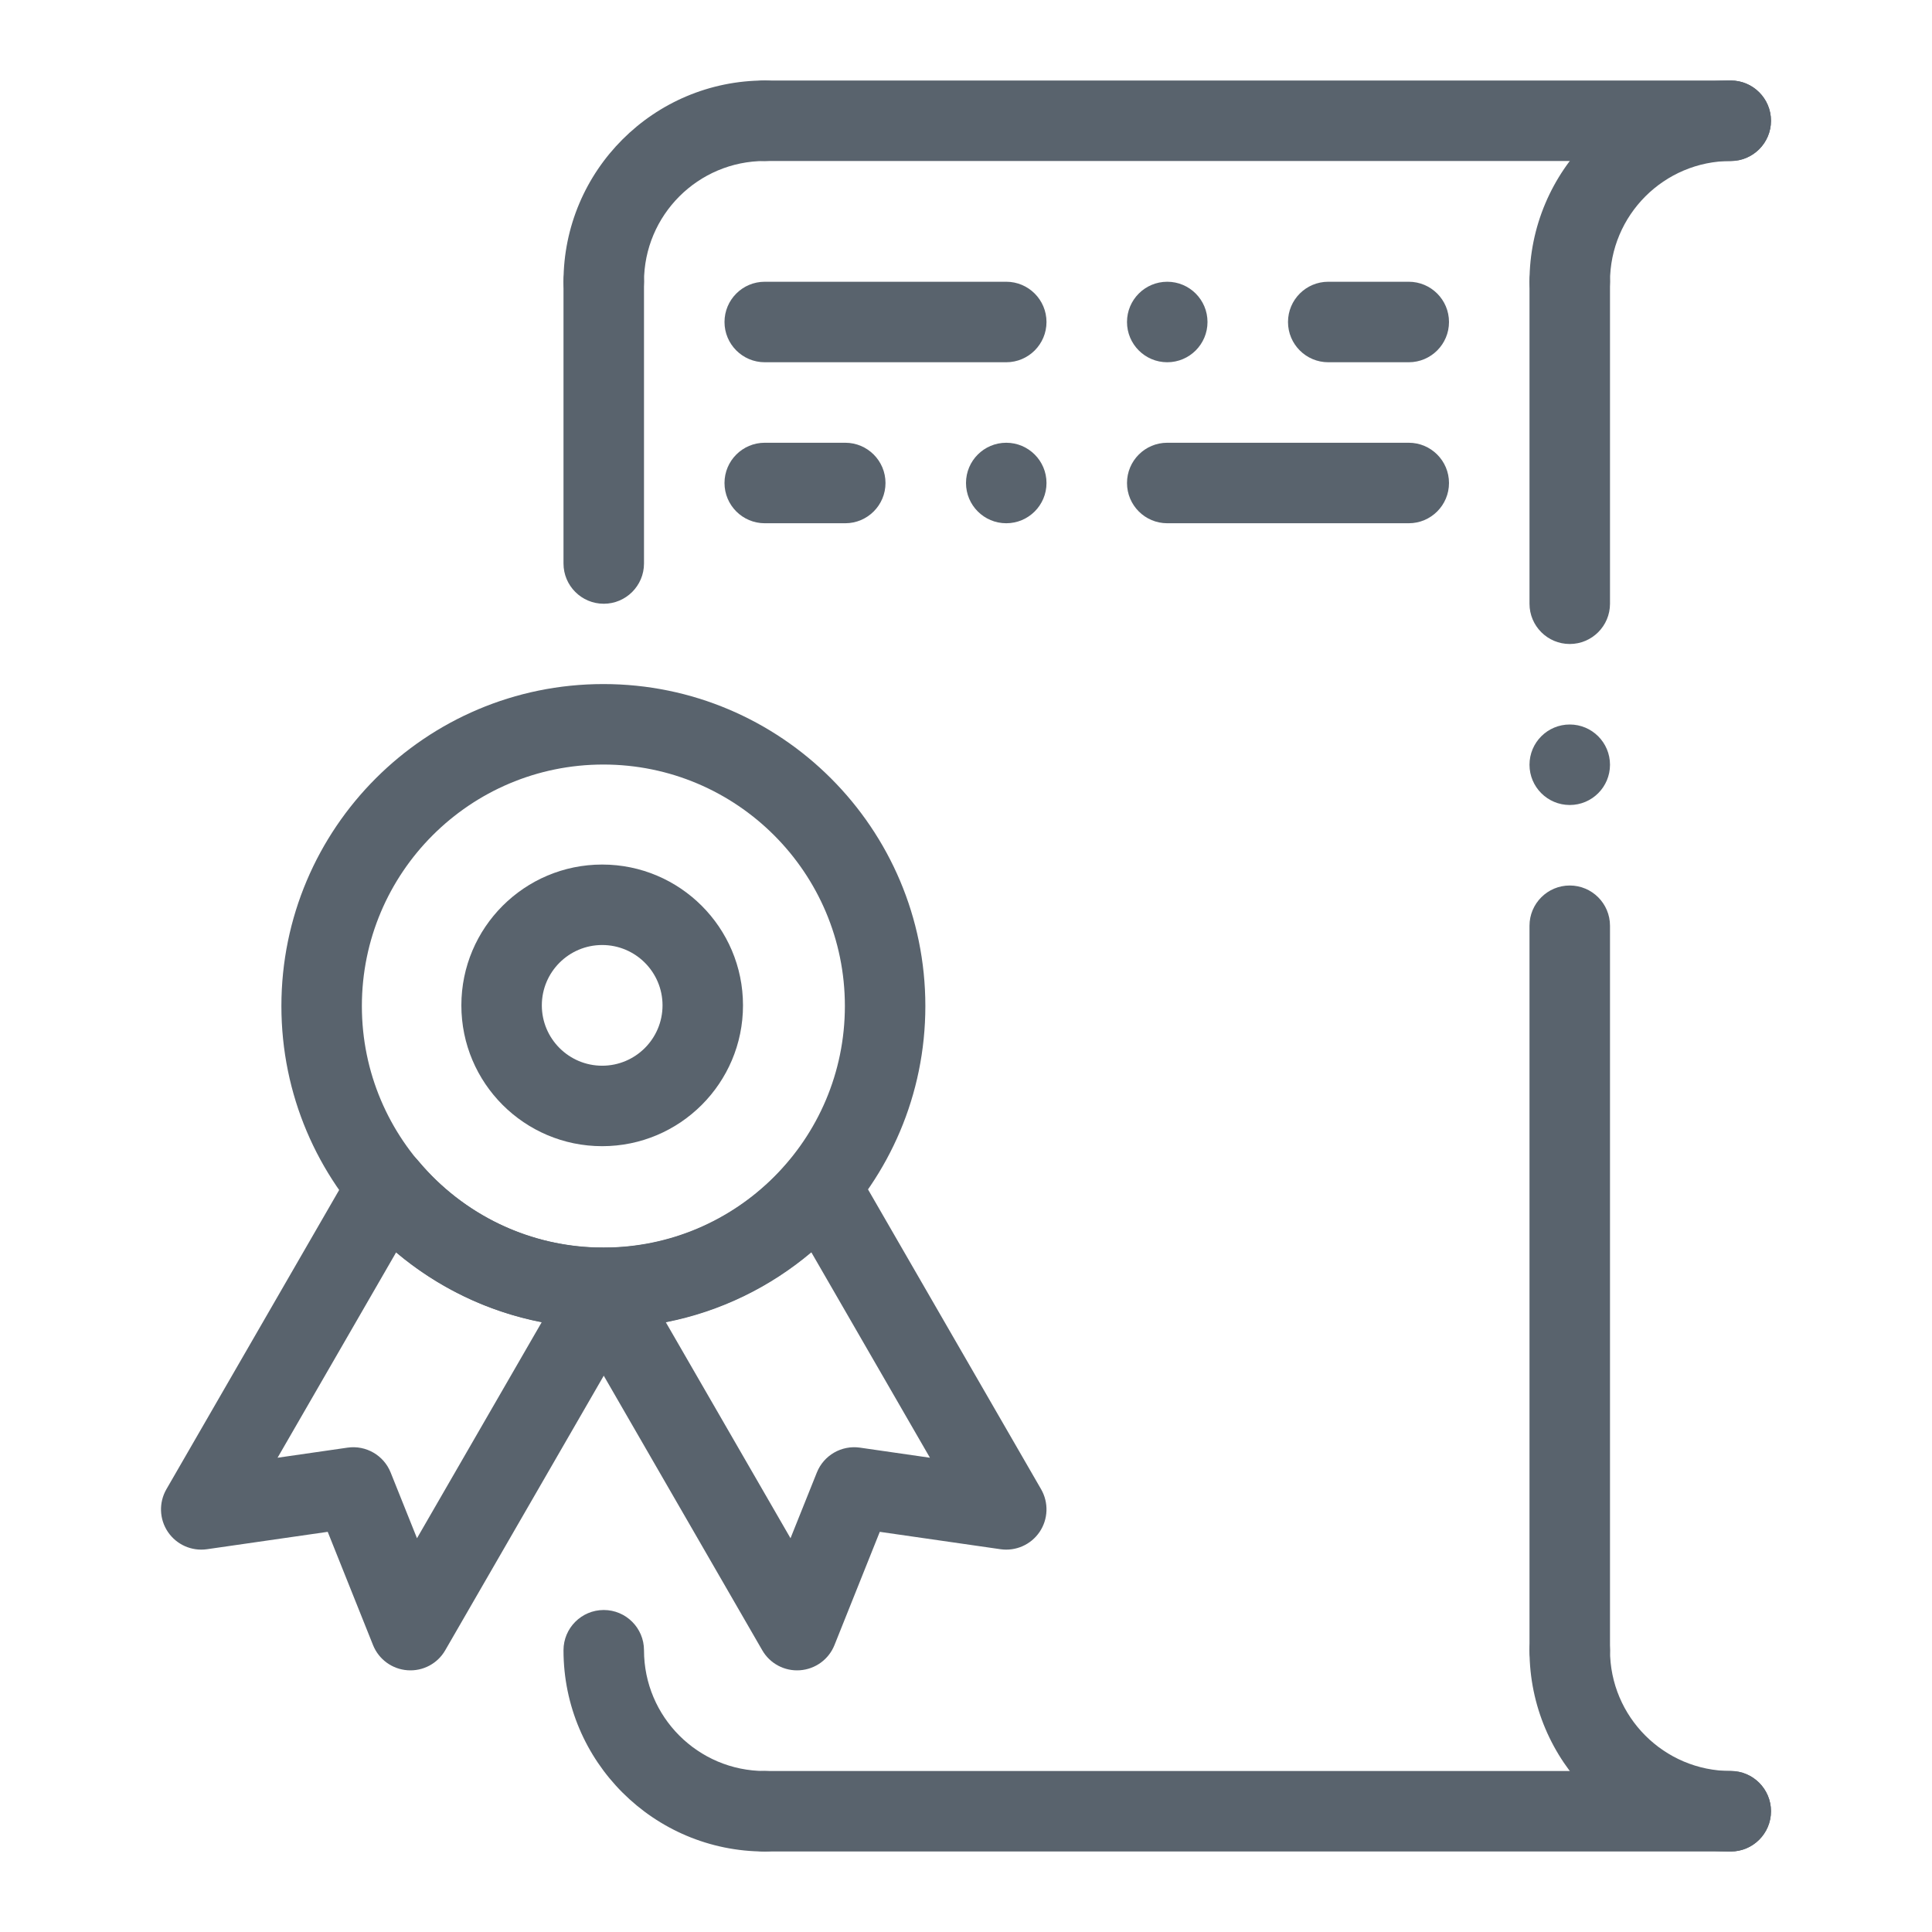 <svg id="SvgjsSvg1001" width="288" height="288" xmlns="http://www.w3.org/2000/svg" version="1.1" xmlns:xlink="http://www.w3.org/1999/xlink" xmlns:svgjs="http://svgjs.com/svgjs"><defs id="SvgjsDefs1002"></defs><g id="SvgjsG1008" transform="matrix(1,0,0,1,0,0)"><svg xmlns="http://www.w3.org/2000/svg" fill-rule="evenodd" stroke-linejoin="round" stroke-miterlimit="2" clip-rule="evenodd" viewBox="0 0 48 48" width="288" height="288"><g transform="translate(-77 -68)" fill="#59636d" class="color000 svgShape"><path d="M95,72L115,72C115.46,72 115.833,71.552 115.833,71C115.833,70.448 115.46,70 115,70L95,70C94.54,70 94.167,70.448 94.167,71C94.167,71.552 94.54,72 95,72Z" transform="matrix(1.2 0 0 1 -18 0)" fill="#59636d" class="color000 svgShape"></path><path d="M95,72L115,72C116.84,72 118.333,71.552 118.333,71C118.333,70.448 116.84,70 115,70L95,70C93.16,70 91.667,70.448 91.667,71C91.667,71.552 93.16,72 95,72Z" transform="matrix(.3 0 0 1 67.5 5)" fill="#59636d" class="color000 svgShape"></path><path d="M95,70L115,70C116.84,70 118.333,70.448 118.333,71C118.333,71.552 116.84,72 115,72L95,72C93.16,72 91.667,71.552 91.667,71C91.667,70.448 93.16,70 95,70Z" transform="matrix(-.3 0 0 1 140.5 9)" fill="#59636d" class="color000 svgShape"></path><path d="M95,72L115,72C120.519,72 125,71.552 125,71C125,70.448 120.519,70 115,70L95,70C89.481,70 85,70.448 85,71C85,71.552 89.481,72 95,72Z" transform="matrix(.1 0 0 1 100.5 5)" fill="#59636d" class="color000 svgShape"></path><path d="M95,70L115,70C120.519,70 125,70.448 125,71C125,71.552 120.519,72 115,72L95,72C89.481,72 85,71.552 85,71C85,70.448 89.481,70 95,70Z" transform="matrix(-.1 0 0 1 107.5 9)" fill="#59636d" class="color000 svgShape"></path><path d="M88,75L88,82C88,82.552 88.448,83 89,83C89.552,83 90,82.552 90,82L90,75C90,74.448 89.552,74 89,74C88.448,74 88,74.448 88,75Z" transform="translate(3)" fill="#59636d" class="color000 svgShape"></path><path d="M110 109L110 91C110 90.448 109.552 90 109 90 108.448 90 108 90.448 108 91L108 109C108 109.552 108.448 110 109 110 109.552 110 110 109.552 110 109zM110 83L110 75C110 74.448 109.552 74 109 74 108.448 74 108 74.448 108 75L108 83C108 83.552 108.448 84 109 84 109.552 84 110 83.552 110 83z" transform="translate(7)" fill="#59636d" class="color000 svgShape"></path><circle cx="33" cy="80" r="1" transform="matrix(-1 0 0 1 149 7)" fill="#59636d" class="color000 svgShape"></circle><path d="M110,75C110,73.344 111.344,72 113,72C113.552,72 114,71.552 114,71C114,70.448 113.552,70 113,70C110.24,70 108,72.24 108,75C108,75.552 108.448,76 109,76C109.552,76 110,75.552 110,75Z" transform="translate(7)" fill="#59636d" class="color000 svgShape"></path><path d="M110,75C110,73.344 111.344,72 113,72C113.552,72 114,71.552 114,71C114,70.448 113.552,70 113,70C110.24,70 108,72.24 108,75C108,75.552 108.448,76 109,76C109.552,76 110,75.552 110,75Z" transform="translate(-17)" fill="#59636d" class="color000 svgShape"></path><path d="M108,75C108,72.24 110.24,70 113,70C113.552,70 114,70.448 114,71C114,71.552 113.552,72 113,72C111.344,72 110,73.344 110,75C110,75.552 109.552,76 109,76C108.448,76 108,75.552 108,75Z" transform="matrix(1 0 0 -1 -17 184)" fill="#59636d" class="color000 svgShape"></path><path d="M108,75C108,72.24 110.24,70 113,70C113.552,70 114,70.448 114,71C114,71.552 113.552,72 113,72C111.344,72 110,73.344 110,75C110,75.552 109.552,76 109,76C108.448,76 108,75.552 108,75Z" transform="matrix(1 0 0 -1 7 184)" fill="#59636d" class="color000 svgShape"></path><path d="M95,114L115,114C115.46,114 115.833,113.552 115.833,113C115.833,112.448 115.46,112 115,112L95,112C94.54,112 94.167,112.448 94.167,113C94.167,113.552 94.54,114 95,114Z" transform="matrix(1.2 0 0 1 -18 0)" fill="#59636d" class="color000 svgShape"></path><path d="M163.25,88.393C160.569,88.393 158.393,90.569 158.393,93.25C158.393,95.931 160.569,98.107 163.25,98.107C165.931,98.107 168.107,95.931 168.107,93.25C168.107,90.569 165.931,88.393 163.25,88.393ZM163.25,89.607C165.261,89.607 166.893,91.239 166.893,93.25C166.893,95.261 165.261,96.893 163.25,96.893C161.239,96.893 159.607,95.261 159.607,93.25C159.607,91.239 161.239,89.607 163.25,89.607Z" transform="translate(-176.882 -60.588) scale(1.647)" fill="#59636d" class="color000 svgShape"></path><path d="M163.25,87.3C159.966,87.3 157.3,89.966 157.3,93.25C157.3,96.534 159.966,99.2 163.25,99.2C166.534,99.2 169.2,96.534 169.2,93.25C169.2,89.966 166.534,87.3 163.25,87.3ZM163.25,90.7C164.657,90.7 165.8,91.843 165.8,93.25C165.8,94.657 164.657,95.8 163.25,95.8C161.843,95.8 160.7,94.657 160.7,93.25C160.7,91.843 161.843,90.7 163.25,90.7Z" transform="translate(-4.03 38.147) scale(.588)" fill="#59636d" class="color000 svgShape"></path><path d="M169.239,96.485C169.075,96.202 168.784,96.017 168.459,95.989C168.134,95.961 167.815,96.093 167.605,96.344C166.504,97.661 164.849,98.5 163,98.5C162.97,98.5 162.941,98.5 162.911,98.499C162.551,98.494 162.216,98.682 162.034,98.993C161.851,99.303 161.85,99.687 162.03,99.999L166.938,108.5C167.129,108.832 167.493,109.025 167.875,108.997C168.257,108.97 168.59,108.727 168.732,108.372L169.858,105.558C169.858,105.558 172.858,105.99 172.858,105.99C173.237,106.044 173.613,105.878 173.828,105.561C174.043,105.243 174.057,104.832 173.866,104.5L169.239,96.485ZM164.542,100.351C165.902,100.085 167.139,99.474 168.158,98.614L168.158,98.614L171.104,103.717C171.104,103.717 169.364,103.466 169.364,103.466C168.908,103.401 168.465,103.656 168.294,104.085L167.64,105.717L164.542,100.351Z" transform="translate(-71 .5)" fill="#59636d" class="color000 svgShape"></path><path d="M158.395,96.344C158.185,96.093 157.866,95.961 157.541,95.989C157.216,96.017 156.925,96.202 156.761,96.485L152.134,104.5C151.943,104.832 151.957,105.243 152.172,105.561C152.387,105.878 152.763,106.044 153.142,105.99L156.142,105.558C156.142,105.558 157.268,108.372 157.268,108.372C157.41,108.727 157.743,108.97 158.125,108.997C158.507,109.025 158.871,108.832 159.062,108.5L163.97,99.999C164.15,99.687 164.149,99.303 163.966,98.993C163.784,98.682 163.449,98.494 163.089,98.499C163.059,98.5 163.03,98.5 163,98.5C161.151,98.5 159.496,97.661 158.395,96.344ZM161.458,100.351L158.36,105.717C158.36,105.717 157.706,104.085 157.706,104.085C157.535,103.656 157.092,103.401 156.636,103.466L154.896,103.717L157.842,98.614C158.861,99.474 160.098,100.085 161.458,100.351Z" transform="translate(-71 .5)" fill="#59636d" class="color000 svgShape"></path><circle cx="33" cy="80" r="1" transform="translate(73 -4)" fill="#59636d" class="color000 svgShape"></circle><circle cx="33" cy="80" r="1" transform="matrix(-1 0 0 1 135 0)" fill="#59636d" class="color000 svgShape"></circle></g></svg></g></svg>